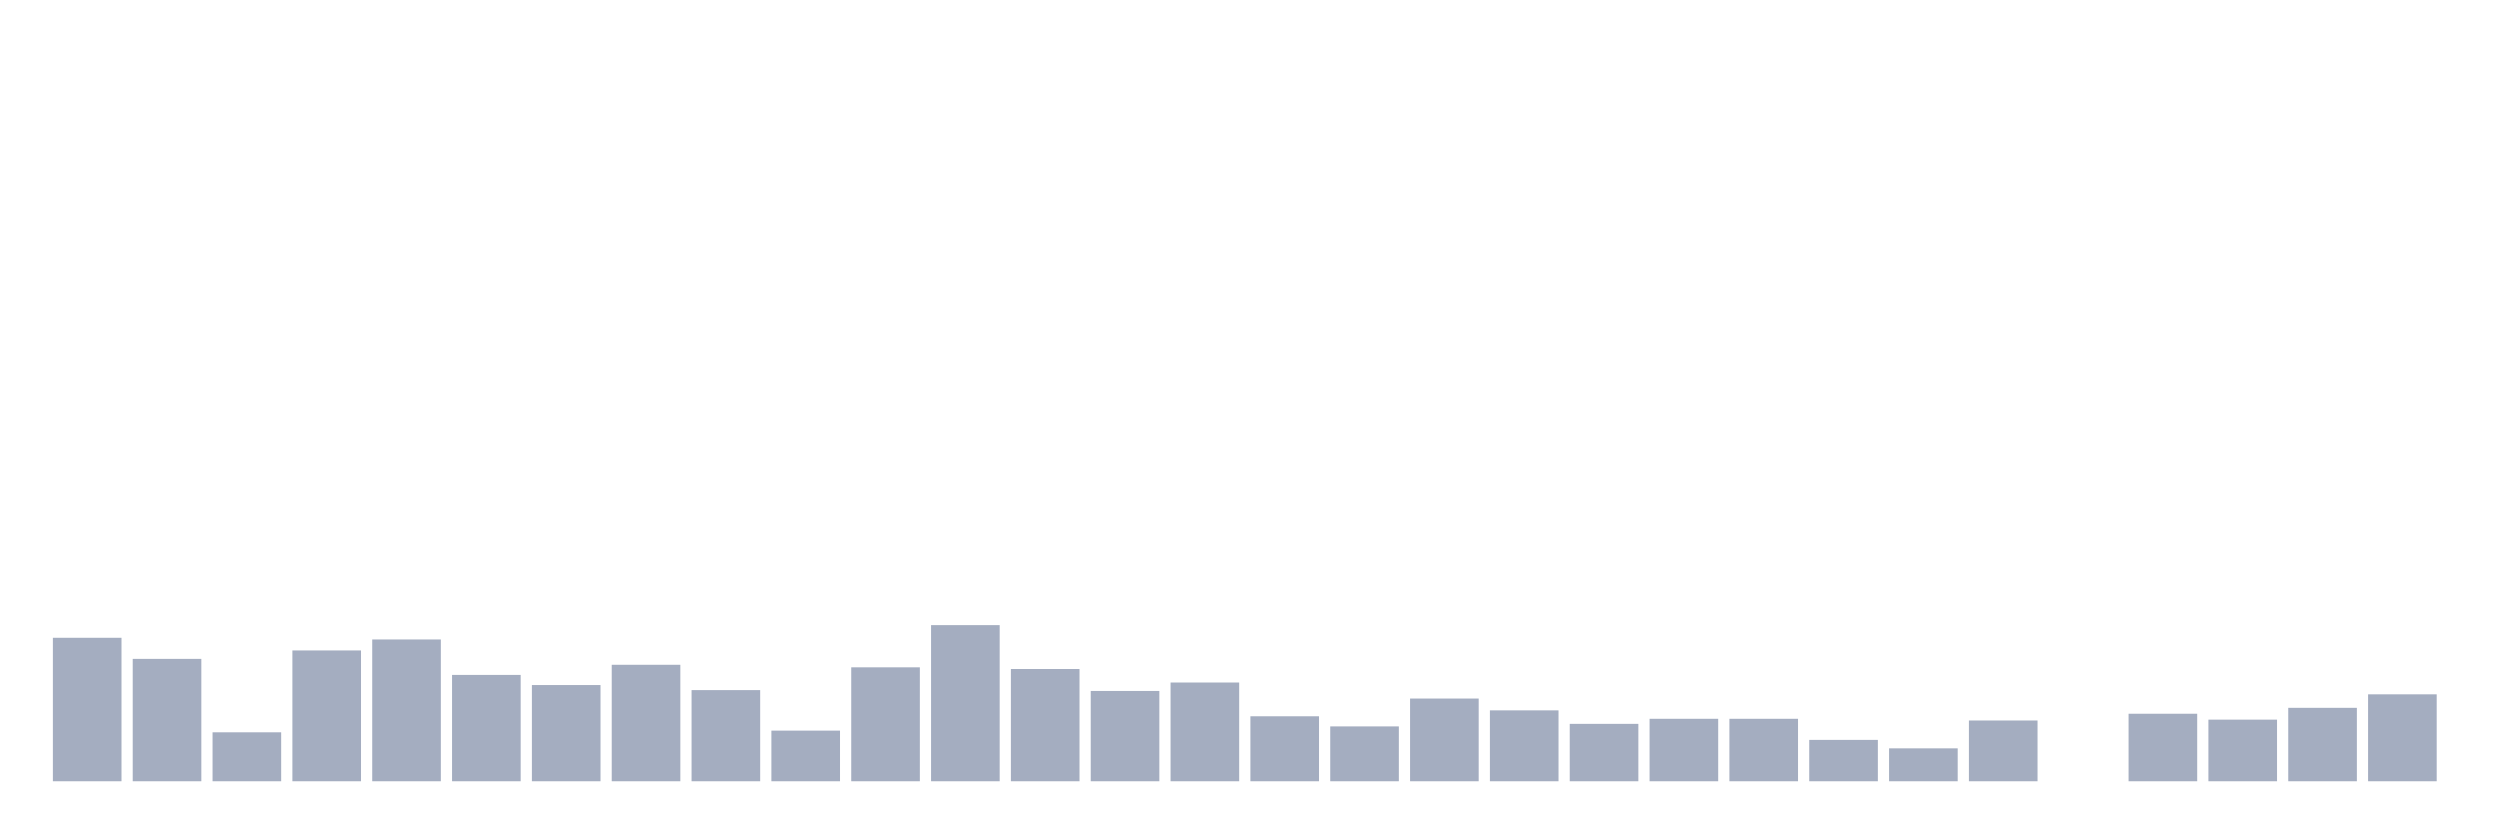 <svg xmlns="http://www.w3.org/2000/svg" viewBox="0 0 480 160"><g transform="translate(10,10)"><rect class="bar" x="0.153" width="13.175" y="112.454" height="27.546" fill="rgb(164,173,192)"></rect><rect class="bar" x="15.482" width="13.175" y="116.505" height="23.495" fill="rgb(164,173,192)"></rect><rect class="bar" x="30.81" width="13.175" y="130.602" height="9.398" fill="rgb(164,173,192)"></rect><rect class="bar" x="46.138" width="13.175" y="114.884" height="25.116" fill="rgb(164,173,192)"></rect><rect class="bar" x="61.466" width="13.175" y="112.778" height="27.222" fill="rgb(164,173,192)"></rect><rect class="bar" x="76.794" width="13.175" y="119.583" height="20.417" fill="rgb(164,173,192)"></rect><rect class="bar" x="92.123" width="13.175" y="121.528" height="18.472" fill="rgb(164,173,192)"></rect><rect class="bar" x="107.451" width="13.175" y="117.639" height="22.361" fill="rgb(164,173,192)"></rect><rect class="bar" x="122.779" width="13.175" y="122.5" height="17.5" fill="rgb(164,173,192)"></rect><rect class="bar" x="138.107" width="13.175" y="130.278" height="9.722" fill="rgb(164,173,192)"></rect><rect class="bar" x="153.436" width="13.175" y="118.125" height="21.875" fill="rgb(164,173,192)"></rect><rect class="bar" x="168.764" width="13.175" y="110.023" height="29.977" fill="rgb(164,173,192)"></rect><rect class="bar" x="184.092" width="13.175" y="118.449" height="21.551" fill="rgb(164,173,192)"></rect><rect class="bar" x="199.42" width="13.175" y="122.662" height="17.338" fill="rgb(164,173,192)"></rect><rect class="bar" x="214.748" width="13.175" y="121.042" height="18.958" fill="rgb(164,173,192)"></rect><rect class="bar" x="230.077" width="13.175" y="127.523" height="12.477" fill="rgb(164,173,192)"></rect><rect class="bar" x="245.405" width="13.175" y="129.468" height="10.532" fill="rgb(164,173,192)"></rect><rect class="bar" x="260.733" width="13.175" y="124.12" height="15.88" fill="rgb(164,173,192)"></rect><rect class="bar" x="276.061" width="13.175" y="126.389" height="13.611" fill="rgb(164,173,192)"></rect><rect class="bar" x="291.39" width="13.175" y="128.981" height="11.019" fill="rgb(164,173,192)"></rect><rect class="bar" x="306.718" width="13.175" y="128.009" height="11.991" fill="rgb(164,173,192)"></rect><rect class="bar" x="322.046" width="13.175" y="128.009" height="11.991" fill="rgb(164,173,192)"></rect><rect class="bar" x="337.374" width="13.175" y="132.06" height="7.94" fill="rgb(164,173,192)"></rect><rect class="bar" x="352.702" width="13.175" y="133.681" height="6.319" fill="rgb(164,173,192)"></rect><rect class="bar" x="368.031" width="13.175" y="128.333" height="11.667" fill="rgb(164,173,192)"></rect><rect class="bar" x="383.359" width="13.175" y="140" height="0" fill="rgb(164,173,192)"></rect><rect class="bar" x="398.687" width="13.175" y="127.037" height="12.963" fill="rgb(164,173,192)"></rect><rect class="bar" x="414.015" width="13.175" y="128.171" height="11.829" fill="rgb(164,173,192)"></rect><rect class="bar" x="429.344" width="13.175" y="125.903" height="14.097" fill="rgb(164,173,192)"></rect><rect class="bar" x="444.672" width="13.175" y="123.31" height="16.69" fill="rgb(164,173,192)"></rect></g></svg>